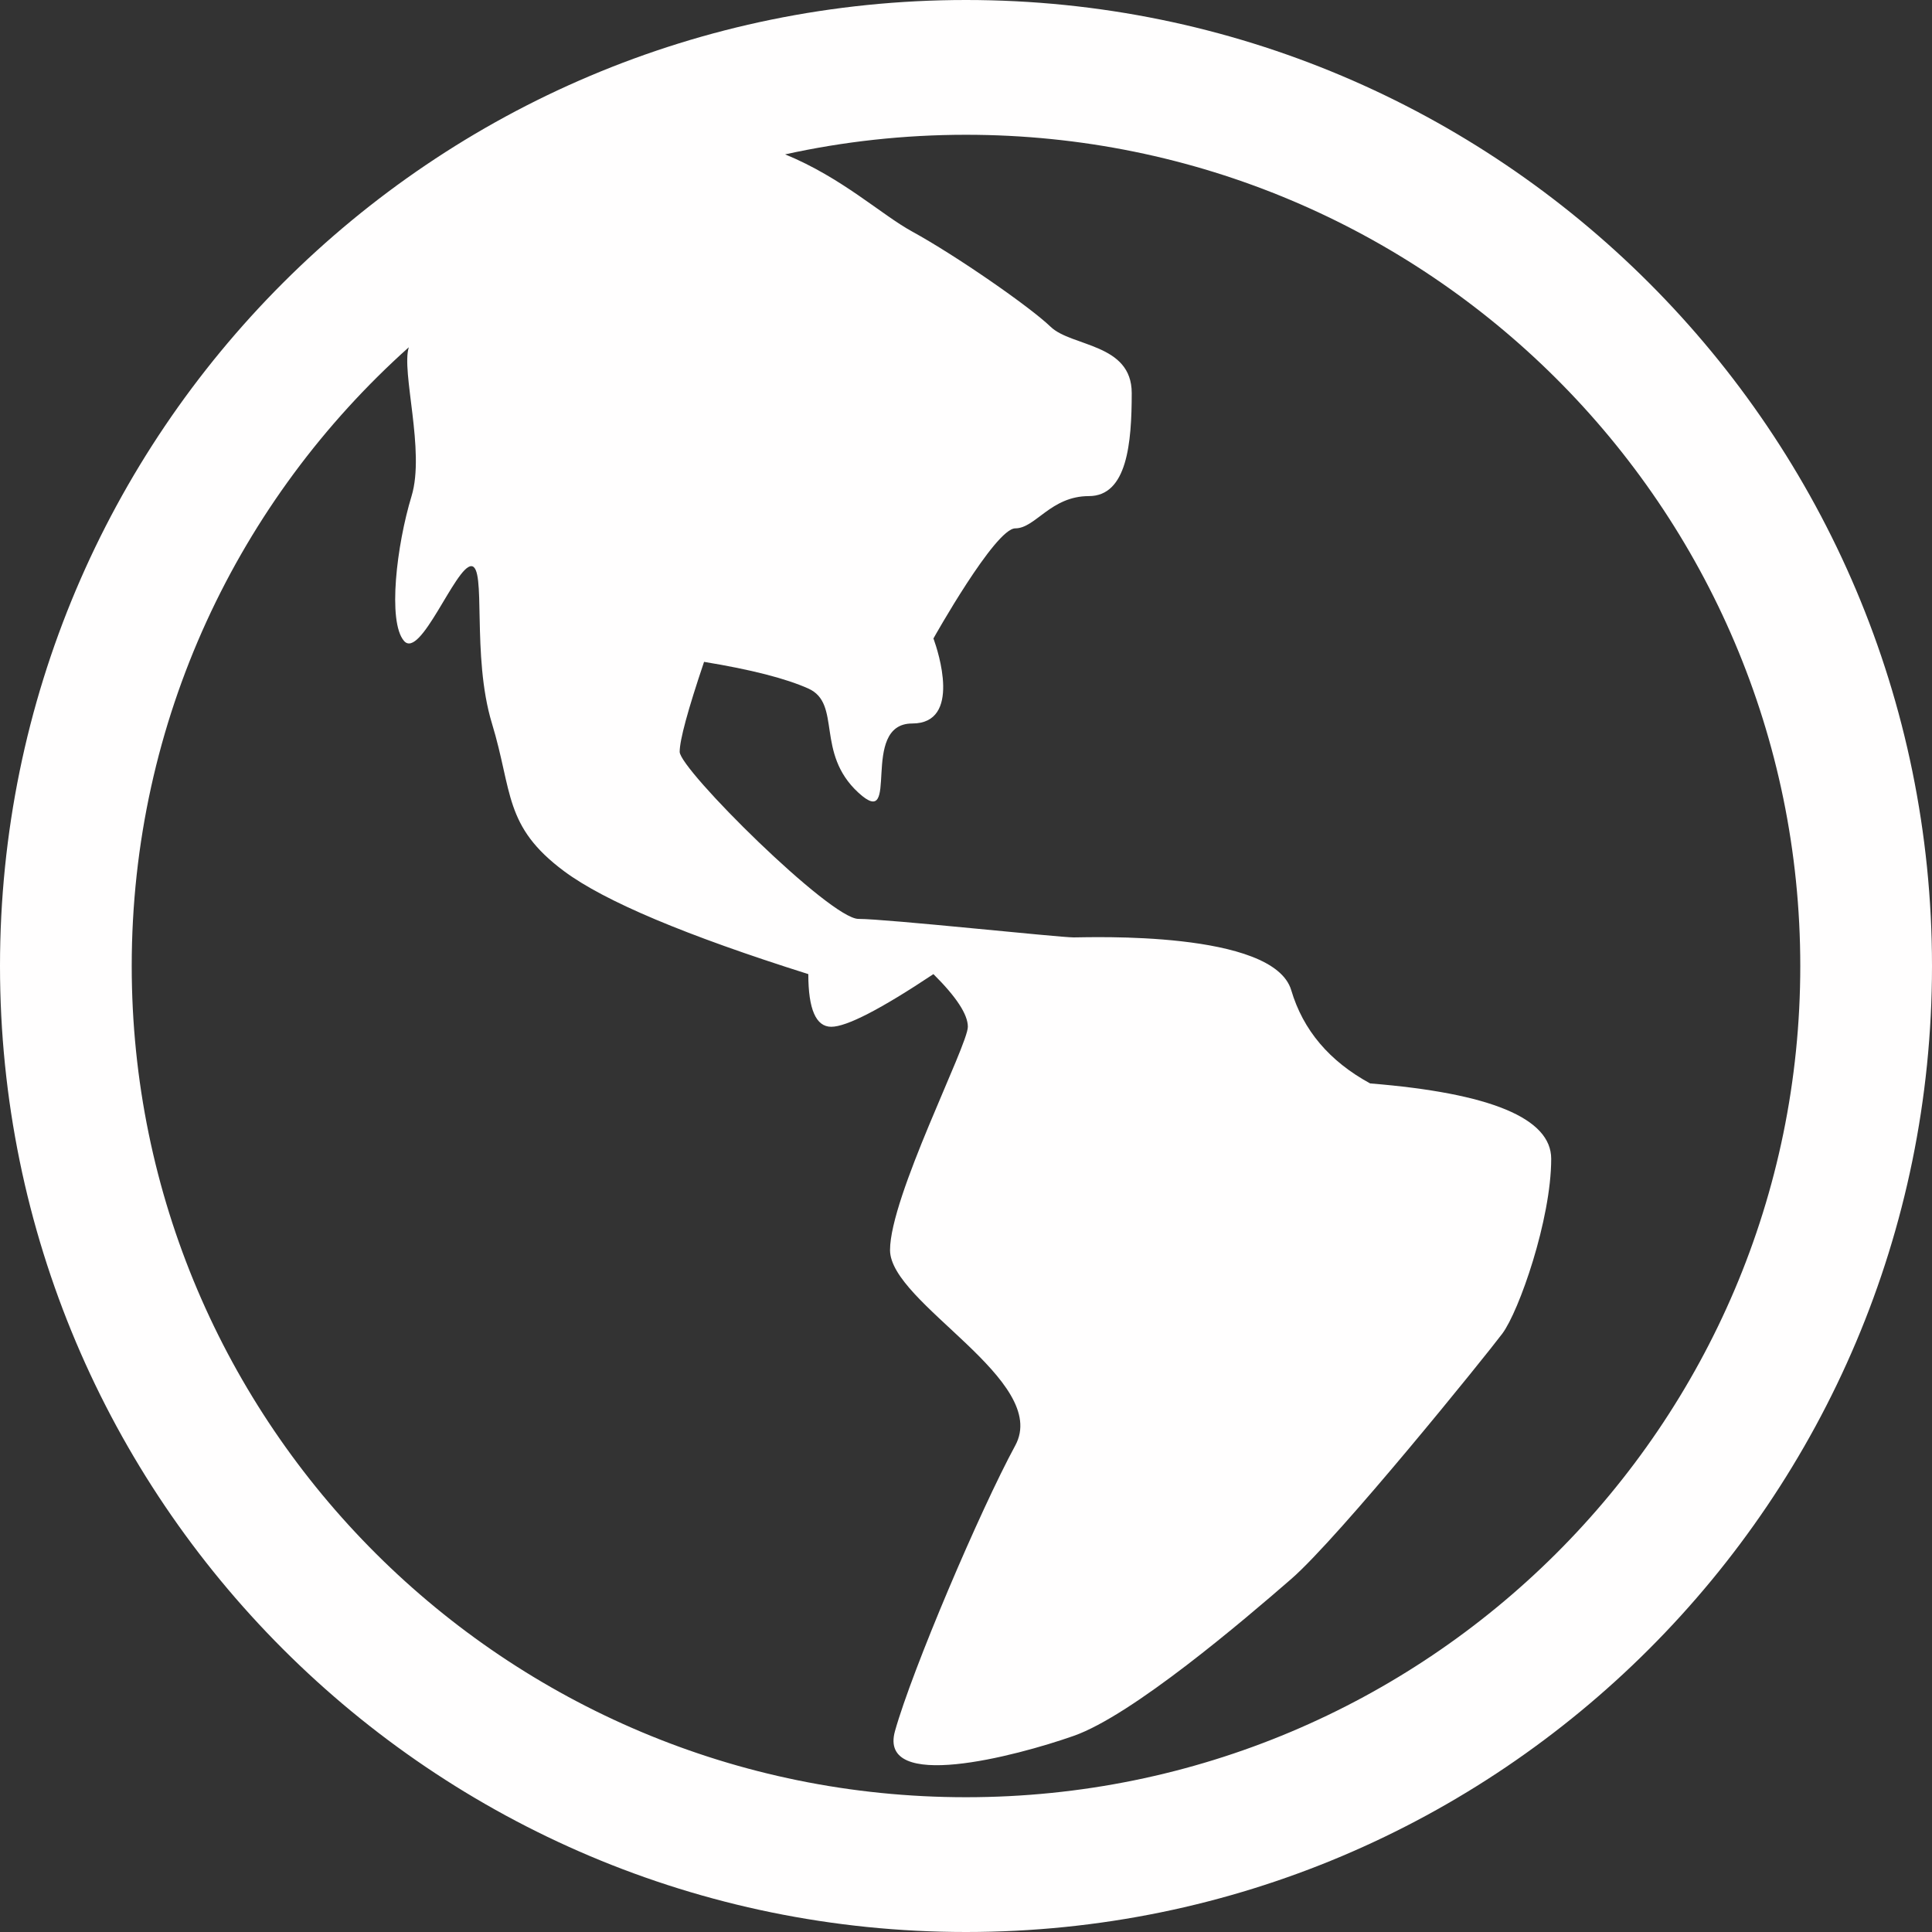 <?xml version="1.0" encoding="UTF-8"?>
<svg width="50px" height="50px" viewBox="0 0 50 50" version="1.1" xmlns="http://www.w3.org/2000/svg" xmlns:xlink="http://www.w3.org/1999/xlink">
    <rect x="0" y="0" width="50" height="50" fill="#333333" stroke="none"/>
    <!-- Generator: Sketch 62 (91390) - https://sketch.com -->
    <title>world copy</title>
    <desc>Created with Sketch.</desc>
    <g id="Page-1" stroke="none" stroke-width="1" fill="none" fill-rule="evenodd">
        <g id="12.9″-iPad-Pro" transform="translate(-747, -387)" fill="#FFFEFE">
            <path d="M772,387 C785.807,387 797,398.193 797,412 C797,425.807 785.807,437 772,437 C758.193,437 747,425.807 747,412 C747,398.193 758.193,387 772,387 Z M772,390.488 C770.393,390.488 768.826,390.663 767.319,390.995 C768.793,391.599 769.809,392.556 770.608,392.993 C771.74,393.613 773.646,394.934 774.19,395.457 C774.733,395.979 776.289,395.881 776.289,397.173 C776.289,398.465 776.17,399.839 775.18,399.839 C774.19,399.839 773.798,400.674 773.275,400.674 C772.753,400.674 771.157,403.524 771.157,403.524 L771.169,403.556 C771.266,403.827 771.9,405.724 770.608,405.724 C769.216,405.724 770.341,408.547 769.216,407.515 C768.092,406.483 768.792,405.211 767.919,404.819 C767.337,404.559 766.437,404.328 765.221,404.129 C764.8,405.378 764.59,406.153 764.59,406.457 C764.59,406.911 768.486,410.781 769.216,410.781 C769.947,410.781 774.397,411.26 774.788,411.26 C775.18,411.26 779.955,411.074 780.417,412.626 C780.724,413.661 781.405,414.465 782.459,415.039 C785.583,415.291 787.145,415.942 787.145,416.99 C787.145,418.562 786.308,420.944 785.879,421.515 C785.451,422.086 781.661,426.782 780.417,427.864 C779.172,428.946 776.301,431.393 774.788,431.924 C773.275,432.456 769.717,433.388 770.162,431.8 C770.608,430.211 772.361,426.095 773.275,424.409 C774.19,422.724 770.034,420.729 770.034,419.352 C770.034,417.974 772.048,414.052 772.048,413.573 C772.048,413.254 771.751,412.8 771.157,412.21 C769.791,413.119 768.91,413.573 768.513,413.573 C768.117,413.573 767.919,413.119 767.919,412.21 C764.749,411.21 762.642,410.323 761.599,409.547 C760.034,408.383 760.27,407.491 759.732,405.724 C759.194,403.957 759.6,401.652 759.196,401.652 C758.791,401.652 757.879,404.084 757.454,403.585 C757.028,403.085 757.265,401.107 757.651,399.839 C758.007,398.67 757.379,396.617 757.58,395.987 C753.178,399.926 750.409,405.641 750.409,412 C750.409,423.881 760.076,433.512 772,433.512 C783.924,433.512 793.591,423.881 793.591,412 C793.591,400.119 783.924,390.488 772,390.488 Z" id="world-copy"></path>
        </g>
    </g>
</svg>